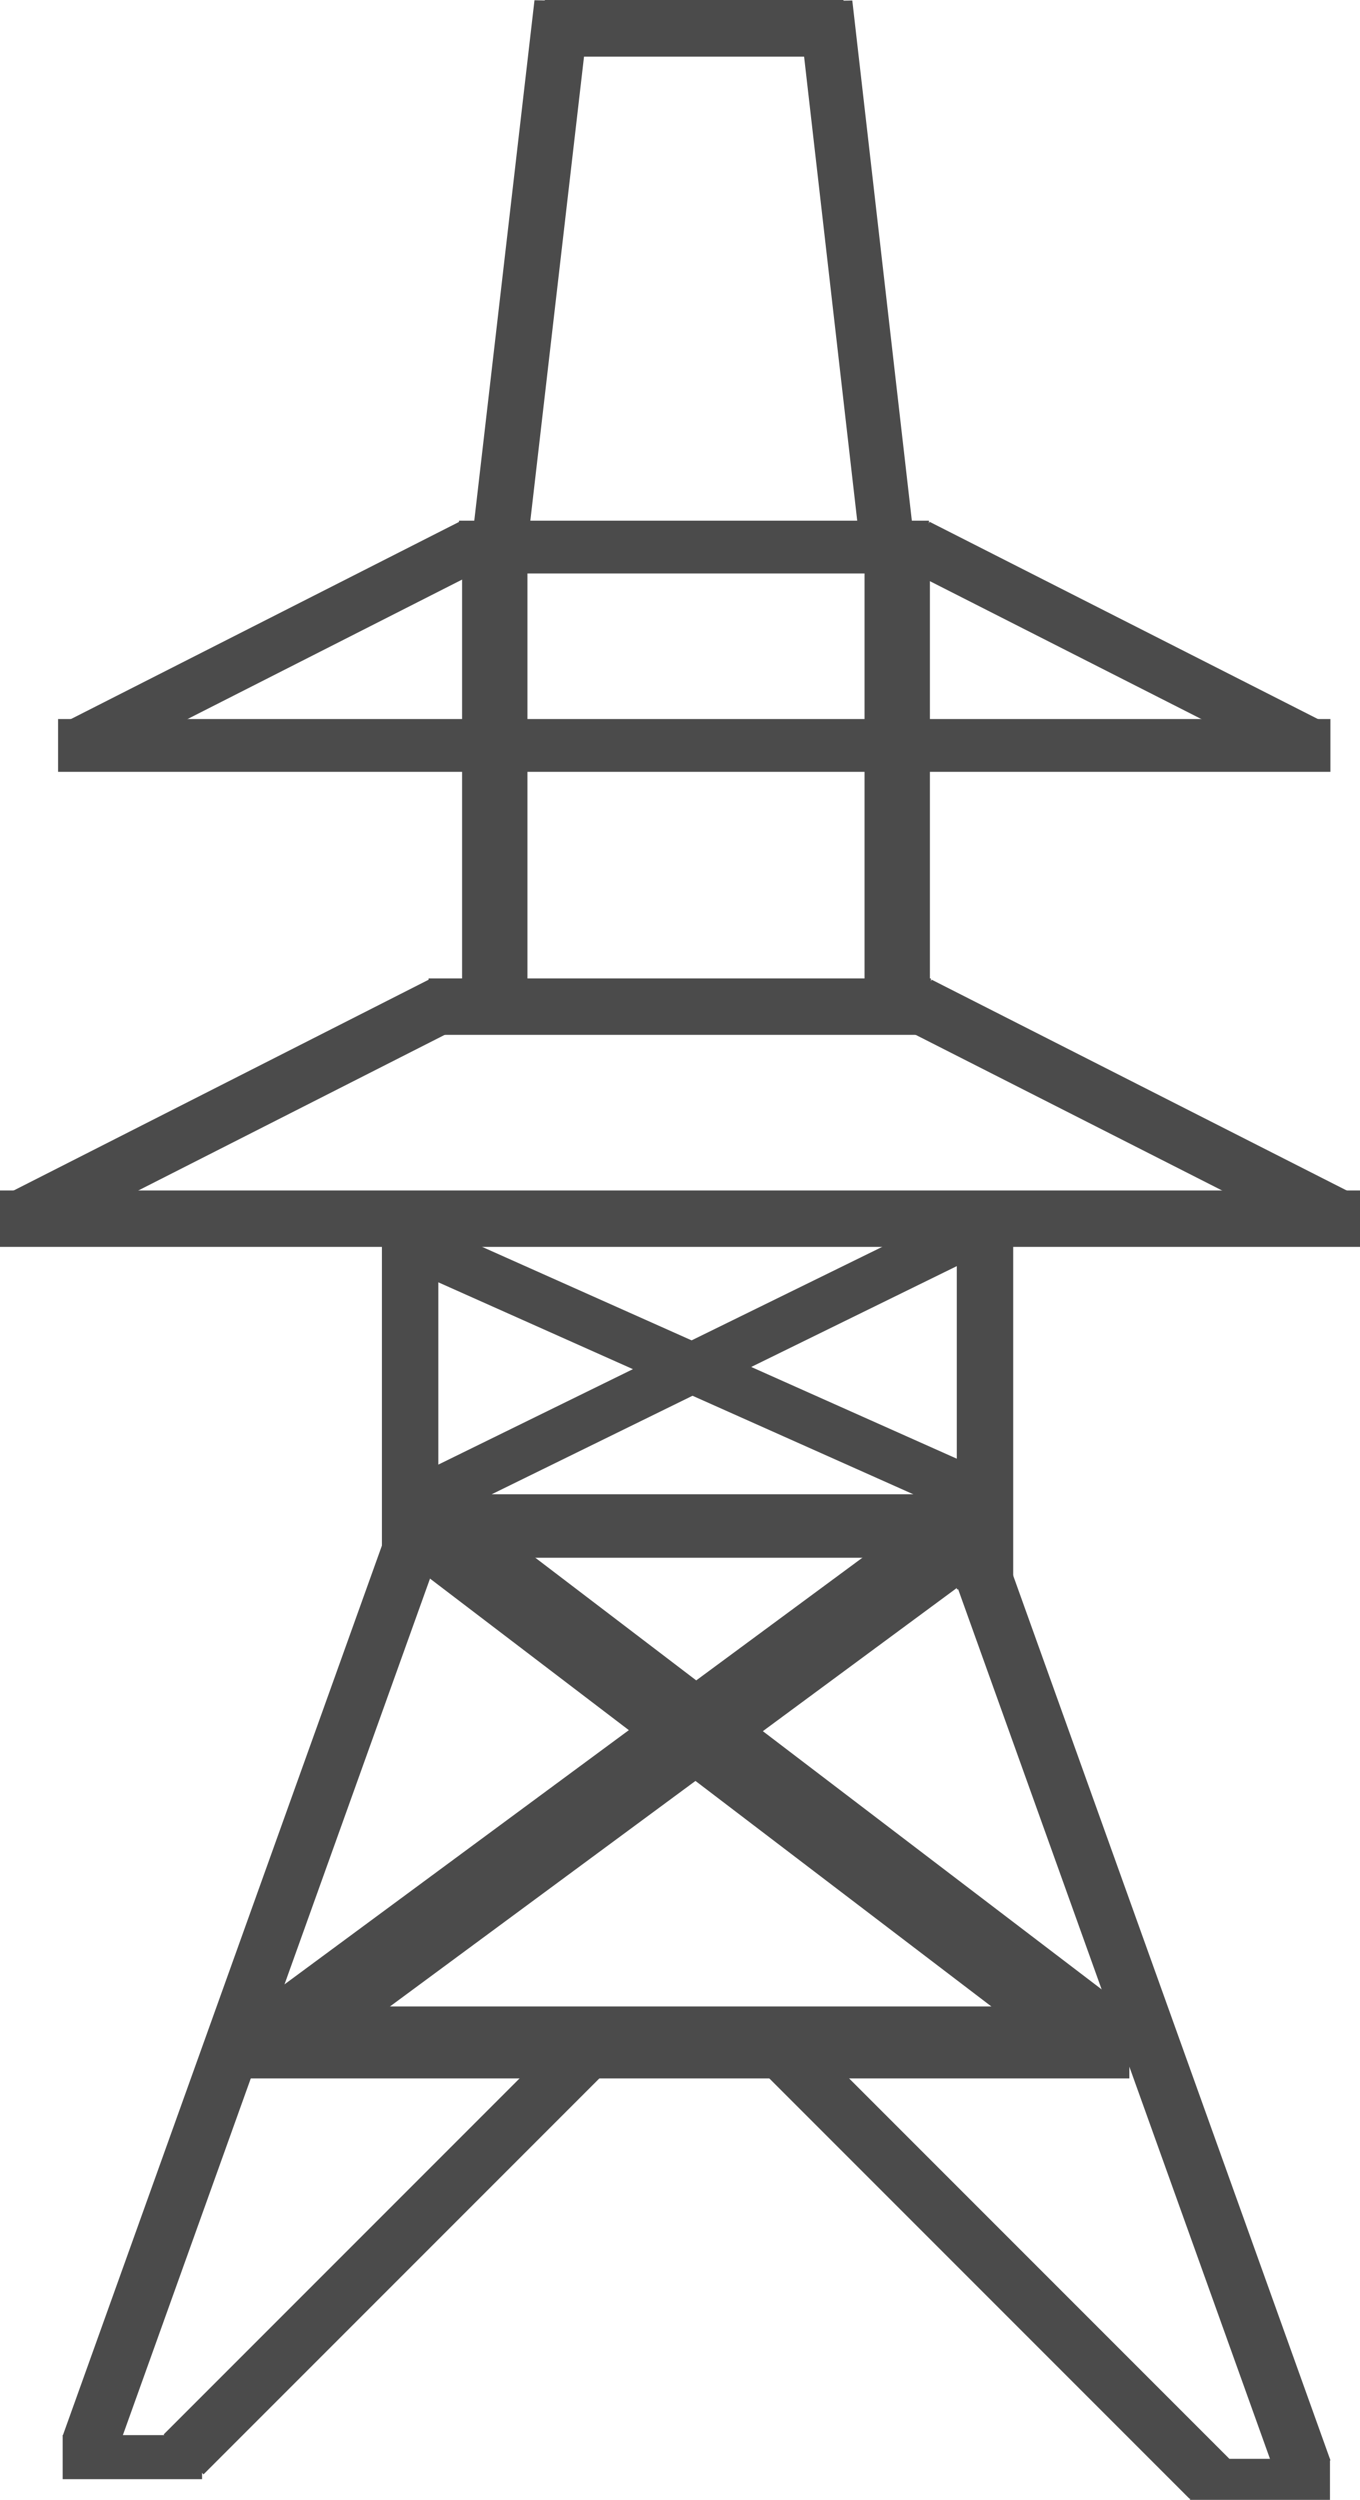 <svg xmlns="http://www.w3.org/2000/svg" width="52.671" height="96.782" viewBox="0 0 52.671 96.782">
  <g id="ikonka2" transform="translate(-381.977 -104.778)">
    <rect id="Rectangle_52" data-name="Rectangle 52" width="5.399" height="1.706" transform="translate(384.404 199.054)" fill="#4b4b4b"/>
    <g id="Group_11" data-name="Group 11" transform="translate(381.977 104.778)">
      <rect id="Rectangle_53" data-name="Rectangle 53" width="22.346" height="2.185" transform="translate(6.337 94.251) rotate(-45)" fill="#4b4b4b"/>
      <rect id="Rectangle_54" data-name="Rectangle 54" width="37.105" height="2.185" transform="translate(2.427 94.306) rotate(-70.267)" fill="#4b4b4b"/>
      <rect id="Rectangle_55" data-name="Rectangle 55" width="12.456" height="2.185" transform="translate(14.791 60.583) rotate(-90)" fill="#4b4b4b"/>
      <g id="Group_9" data-name="Group 9" transform="translate(0 37.88)">
        <rect id="Rectangle_56" data-name="Rectangle 56" width="52.671" height="2.185" transform="translate(0 8.209)" fill="#4b4b4b"/>
        <rect id="Rectangle_57" data-name="Rectangle 57" width="18.417" height="2.185" transform="translate(36.081 0.048) rotate(26.92)" fill="#4b4b4b"/>
        <rect id="Rectangle_58" data-name="Rectangle 58" width="18.417" height="2.185" transform="translate(17.685 1.95) rotate(153.08)" fill="#4b4b4b"/>
        <rect id="Rectangle_59" data-name="Rectangle 59" width="19.455" height="2.185" transform="translate(36.053 2.185) rotate(180)" fill="#4b4b4b"/>
      </g>
      <g id="Group_10" data-name="Group 10" transform="translate(2.249 20.158)">
        <rect id="Rectangle_60" data-name="Rectangle 60" width="49.276" height="2.044" transform="translate(0 7.68)" fill="#4b4b4b"/>
        <rect id="Rectangle_61" data-name="Rectangle 61" width="17.229" height="2.044" transform="translate(33.755 0.045) rotate(26.92)" fill="#4b4b4b"/>
        <rect id="Rectangle_62" data-name="Rectangle 62" width="17.229" height="2.044" transform="translate(16.545 1.825) rotate(153.08)" fill="#4b4b4b"/>
        <rect id="Rectangle_63" data-name="Rectangle 63" width="18.201" height="2.044" transform="translate(33.728 2.044) rotate(180)" fill="#4b4b4b"/>
      </g>
      <rect id="Rectangle_64" data-name="Rectangle 64" width="17.543" height="2.531" transform="translate(17.896 38.643) rotate(-90)" fill="#4b4b4b"/>
      <rect id="Rectangle_65" data-name="Rectangle 65" width="16.771" height="2.531" transform="translate(33.483 38.349) rotate(-90)" fill="#4b4b4b"/>
      <rect id="Rectangle_66" data-name="Rectangle 66" width="23.688" height="2.185" transform="translate(46.072 96.743) rotate(-135)" fill="#4b4b4b"/>
      <rect id="Rectangle_67" data-name="Rectangle 67" width="36.848" height="2.185" transform="translate(49.47 95.991) rotate(-109.733)" fill="#4b4b4b"/>
      <rect id="Rectangle_68" data-name="Rectangle 68" width="14.987" height="2.185" transform="translate(37.055 61.53) rotate(-90)" fill="#4b4b4b"/>
      <rect id="Rectangle_69" data-name="Rectangle 69" width="5.422" height="1.589" transform="translate(46.086 95.194)" fill="#4b4b4b"/>
      <rect id="Rectangle_70" data-name="Rectangle 70" width="34.907" height="2.786" transform="translate(8.832 77.681)" fill="#4b4b4b"/>
      <rect id="Rectangle_71" data-name="Rectangle 71" width="21.305" height="2.458" transform="translate(16.535 57.851)" fill="#4b4b4b"/>
      <rect id="Rectangle_72" data-name="Rectangle 72" width="3.114" height="32.662" transform="translate(36.251 58.203) rotate(53.572)" fill="#4b4b4b"/>
      <rect id="Rectangle_73" data-name="Rectangle 73" width="3.114" height="32.795" transform="translate(43.673 77.788) rotate(127.305)" fill="#4b4b4b"/>
      <path id="Path_76" data-name="Path 76" d="M393.032,147.541l.991,1.676,21.759-10.67-.991-1.676Z" transform="translate(-377.013 -90.369)" fill="#4b4b4b"/>
      <path id="Path_77" data-name="Path 77" d="M415.9,147.349l-.932,1.713L392.7,139.128l.932-1.713Z" transform="translate(-377.164 -90.125)" fill="#4b4b4b"/>
      <rect id="Rectangle_74" data-name="Rectangle 74" width="11.568" height="2.193" transform="translate(21.099)" fill="#4b4b4b"/>
      <path id="Path_78" data-name="Path 78" d="M405.695,125.744l2.111-.041-2.395-20.912-2.111.041Z" transform="translate(-372.403 -104.772)" fill="#4b4b4b"/>
      <path id="Path_79" data-name="Path 79" d="M396.759,125.739l-2.166-.044,2.42-20.91,2.166.044Z" transform="translate(-376.313 -104.776)" fill="#4b4b4b"/>
    </g>
  </g>
</svg>
